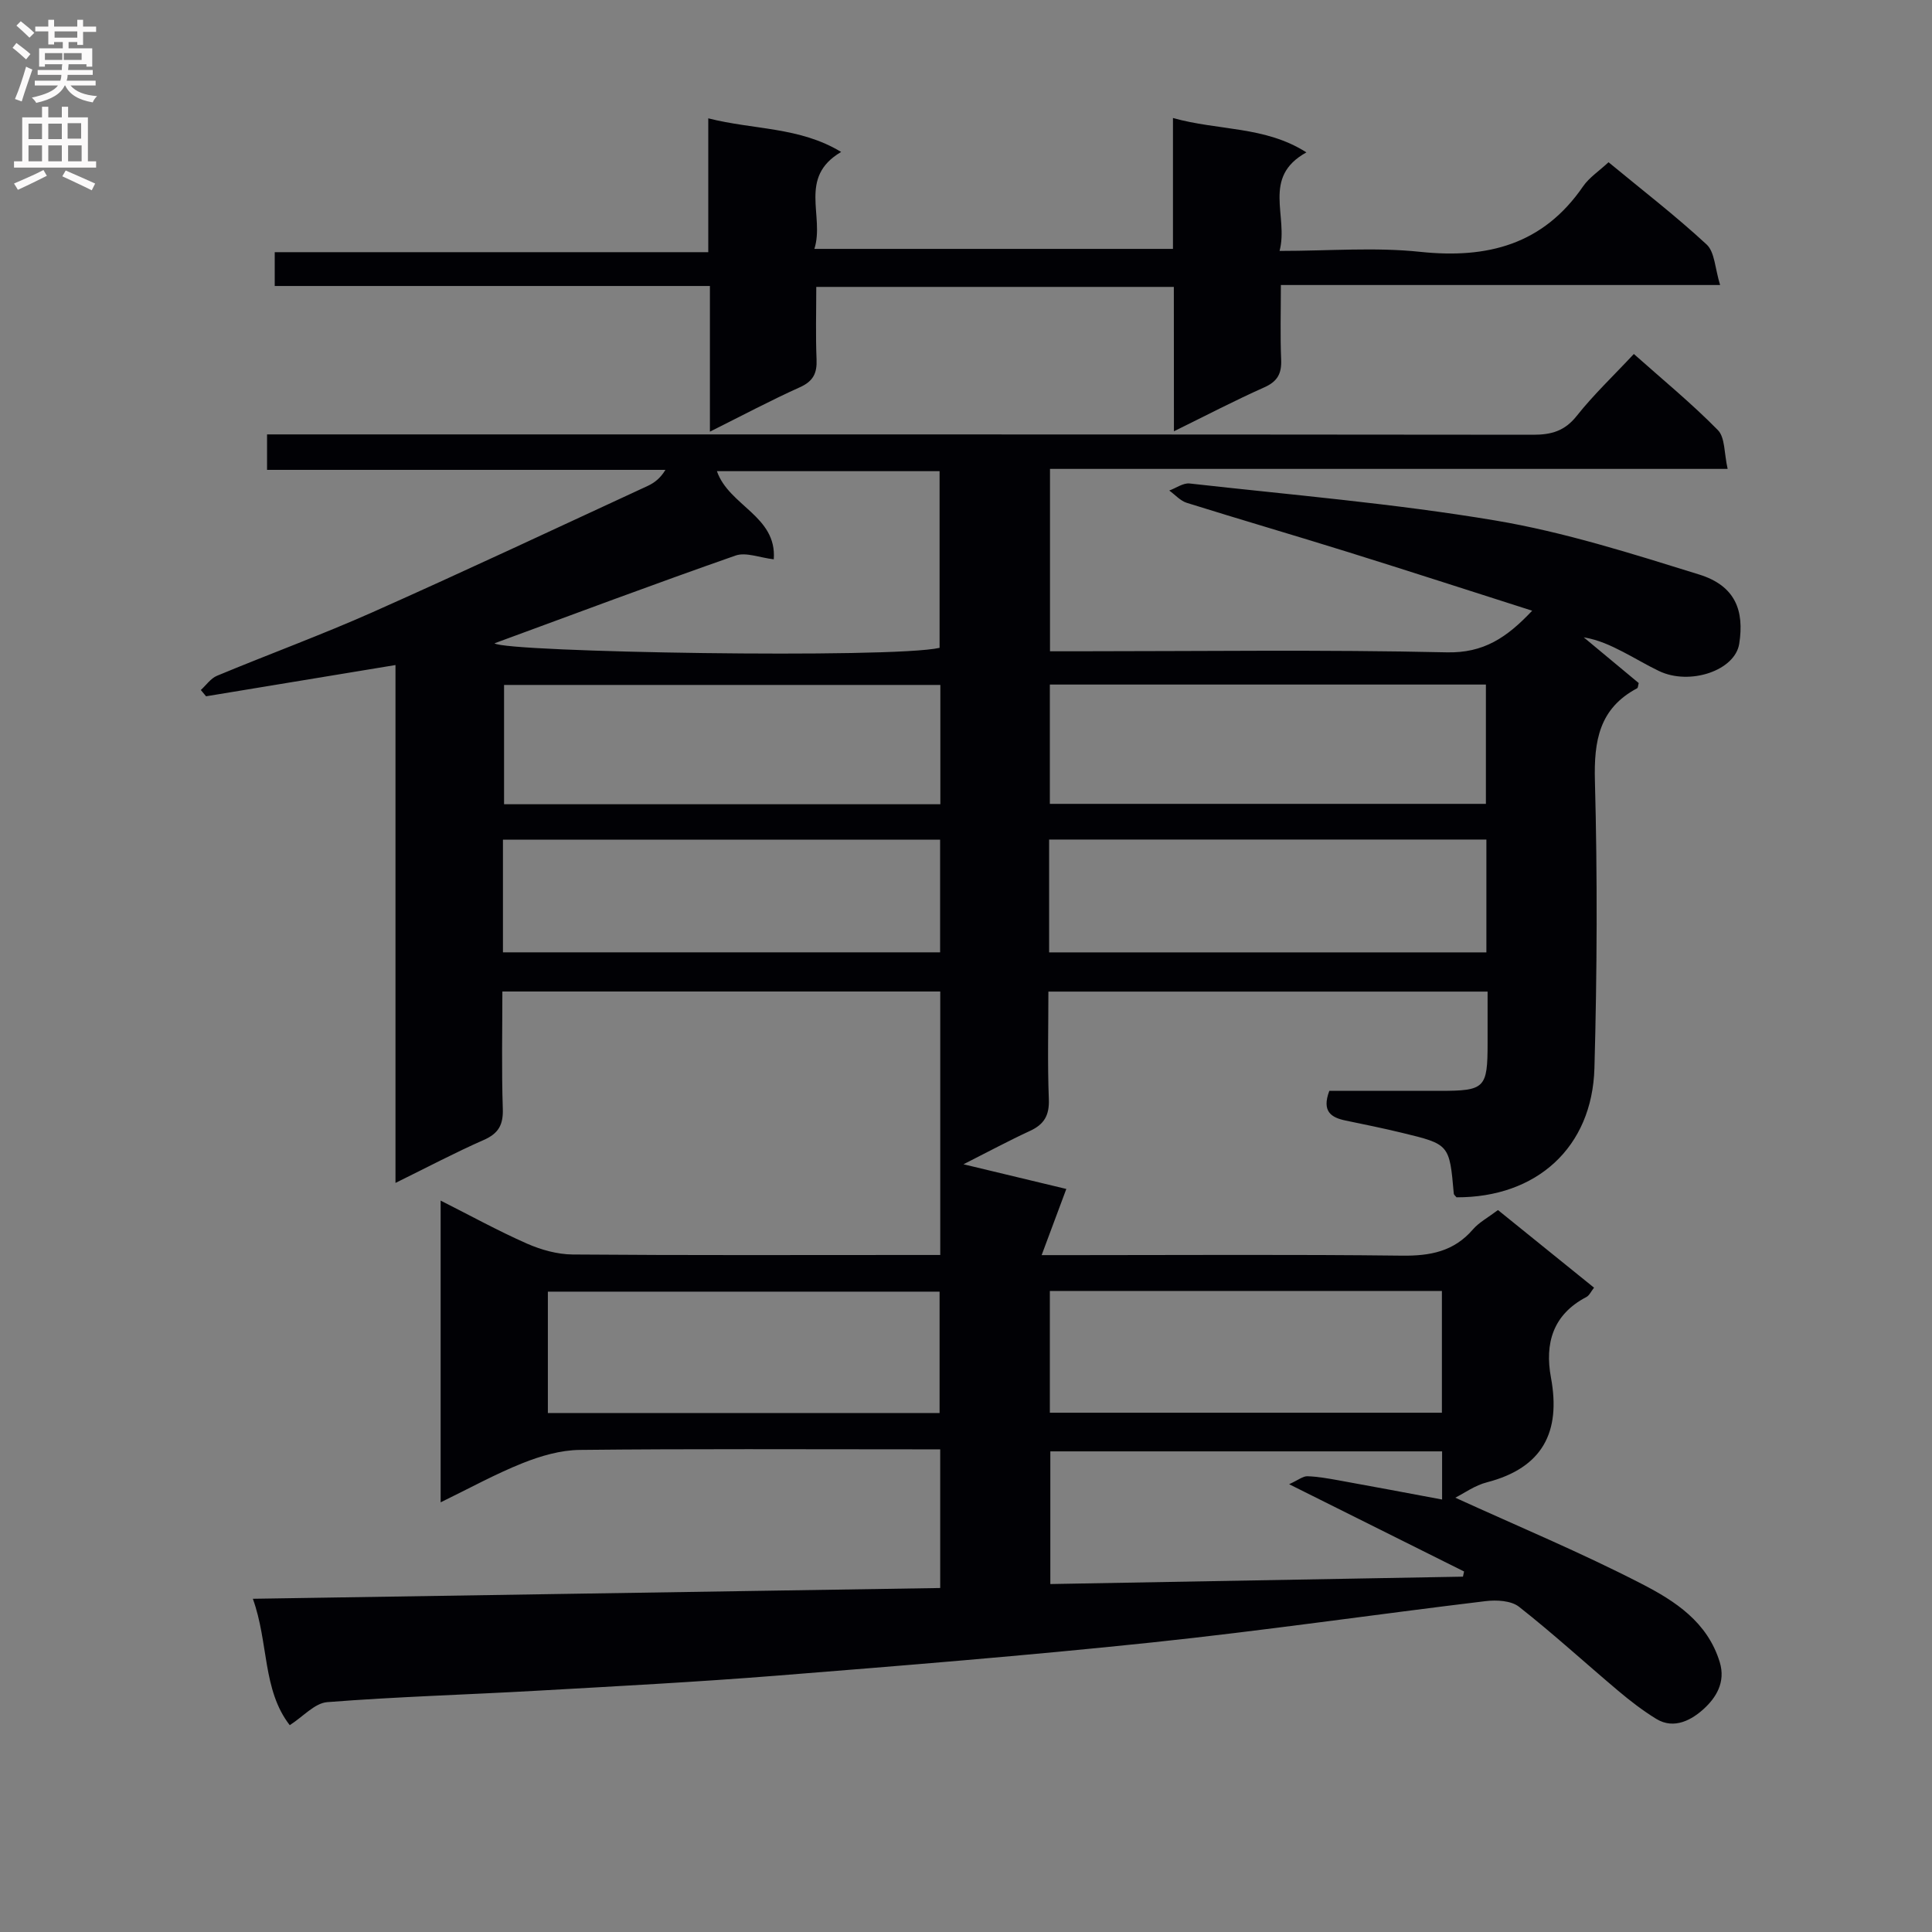 <svg enable-background="new 0 0 400 400" viewBox="0 0 400 400" xmlns="http://www.w3.org/2000/svg"><rect x="0" y="0" width="400" height="400" fill="#808080" stroke="none"/><path d="m301.3 310.08c12.91 5.9 26.06 11.37 38.67 17.88 6.8 3.51 13.53 7.83 16.08 16.15 1.31 4.27-.89 7.47-3.25 9.65-2.39 2.2-6.11 4.44-9.9 2.11-2.77-1.7-5.39-3.72-7.88-5.82-6.86-5.78-13.48-11.85-20.53-17.39-1.64-1.28-4.66-1.44-6.94-1.16-23.08 2.78-46.1 6.14-69.21 8.57-25.78 2.71-51.62 4.79-77.46 6.85-16.57 1.32-33.18 2.19-49.78 3.13-14.45.82-28.92 1.23-43.35 2.36-2.59.2-4.98 2.99-7.76 4.77-5.69-7.32-4.35-17.1-7.64-26.17 47.97-.75 95-1.49 142.31-2.23 0-9.62 0-18.73 0-28.71-1.66 0-3.4 0-5.14 0-23.16 0-46.33-.13-69.49.12-3.97.04-8.11 1.25-11.84 2.74-5.66 2.26-11.04 5.23-16.96 8.11 0-20.88 0-41.27 0-62.47 6.13 3.09 11.88 6.26 17.86 8.9 2.93 1.29 6.29 2.23 9.47 2.26 23.49.19 46.99.1 70.49.1h5.62c0-18.48 0-36.38 0-54.55-30.13 0-60.05 0-90.66 0 0 8.09-.18 16.19.09 24.28.11 3.32-.88 5.11-3.95 6.46-5.91 2.6-11.64 5.63-18.27 8.89 0-36.05 0-71.37 0-107.22-13.56 2.24-26.39 4.36-39.22 6.47-.36-.43-.72-.87-1.08-1.3 1.1-1 2.04-2.4 3.33-2.94 10.73-4.47 21.67-8.47 32.28-13.19 19.07-8.49 37.95-17.36 56.9-26.12 1.4-.65 2.65-1.61 3.68-3.33-27.38 0-54.76 0-82.48 0 0-2.5 0-4.57 0-7.34h6.23c85.31 0 170.62-.02 255.94.07 3.77 0 6.52-.79 8.99-3.91 3.49-4.4 7.61-8.3 11.82-12.81 5.94 5.29 11.97 10.23 17.4 15.76 1.51 1.54 1.28 4.8 2.02 8.03-47.22 0-93.61 0-140.3 0v37.76h5.67c25.5 0 51-.36 76.48.22 7.64.17 12.43-3.05 17.68-8.62-13.05-4.16-25.57-8.23-38.15-12.15-11.09-3.46-22.26-6.71-33.35-10.18-1.35-.42-2.43-1.68-3.64-2.55 1.41-.51 2.89-1.61 4.22-1.46 21.1 2.37 42.31 4.14 63.22 7.65 14.32 2.4 28.34 6.87 42.25 11.19 7.58 2.35 9.38 7.53 8.32 14.33-.86 5.56-10.23 8.71-16.61 5.66-2.55-1.22-4.97-2.69-7.48-3.98-2.49-1.28-5.03-2.49-8.11-3 3.81 3.17 7.63 6.34 11.39 9.47-.14.48-.13.97-.33 1.08-7.85 4.17-8.96 10.88-8.74 19.17.53 19.81.45 39.66-.1 59.47-.46 16.47-12.01 26.81-28.55 26.75-.2-.26-.55-.5-.57-.78-.9-10.17-.89-10.2-10.71-12.57-3.87-.94-7.77-1.73-11.67-2.54-2.99-.62-5-1.86-3.39-6.15h22.93c9.3-.01 9.84-.55 9.84-9.91 0-3.46 0-6.92 0-10.64-30.36 0-60.28 0-90.93 0 0 7.42-.2 14.85.09 22.27.13 3.35-.97 5.22-3.9 6.57-4.35 2.01-8.57 4.28-13.77 6.91 8.04 1.93 15.15 3.63 21.29 5.11-1.86 4.99-3.27 8.76-5.11 13.7h7.11c22.5 0 44.99-.16 67.49.11 5.84.07 10.74-.85 14.69-5.43 1.27-1.47 3.12-2.45 5.19-4.01 6.52 5.26 13.07 10.56 19.89 16.07-.63.79-.97 1.61-1.58 1.93-6.93 3.62-8.66 9.58-7.34 16.69 2.09 11.28-1.73 18.67-13.23 21.67-2.51.63-4.75 2.27-6.58 3.19zm-106.61-168.27c-30.34 0-60.37 0-90.33 0v24.7h90.33c0-8.25 0-16.2 0-24.7zm22.67 24.62h90.28c0-8.47 0-16.55 0-24.7-30.28 0-60.21 0-90.28 0zm-113.23 30.74h90.51c0-8.02 0-15.61 0-23.33-30.32 0-60.35 0-90.51 0zm113.08.01h90.53c0-8.02 0-15.62 0-23.36-30.3 0-60.35 0-90.53 0zm-103.78 95.37h81.1c0-8.63 0-16.99 0-25.13-27.3 0-54.2 0-81.1 0zm103.93-.06h81.17c0-8.57 0-16.8 0-25.21-27.2 0-54.1 0-81.17 0zm-57.16-176.69c-2.92-.34-5.76-1.53-7.91-.78-16.86 5.9-33.59 12.17-49.91 18.17 2.26 1.87 82.2 3.2 92.15.94 0-12.2 0-24.41 0-36.58-15.59 0-30.79 0-46.1 0 2.5 7.2 12.44 9.28 11.77 18.25zm138.37 184.69c-27.5 0-54.4 0-81.11 0v27.47c28.74-.51 57.09-1.02 85.43-1.53.08-.36.16-.71.23-1.07-11.69-5.83-23.38-11.67-36.22-18.07 1.93-.88 2.87-1.68 3.79-1.65 2.15.07 4.29.46 6.42.84 7.1 1.28 14.18 2.62 21.46 3.98 0-3.61 0-6.7 0-9.97z" fill="#010105"/><path d="m243.03 59.4c-25.17 0-49.28 0-74.03 0 0 5.14-.15 10.09.06 15.02.12 2.85-.69 4.51-3.44 5.75-6.05 2.72-11.91 5.84-18.64 9.2 0-10.25 0-19.91 0-30.16-30.4 0-60.12 0-90.1 0 0-2.54 0-4.49 0-7h89.76c0-9.27 0-18.01 0-27.71 9.49 2.41 18.88 1.73 27.51 6.96-8.98 5.26-3.38 13.24-5.54 20.07h74.24c0-8.87 0-17.62 0-27.1 9.45 2.66 19.04 1.64 27.63 7.12-9.34 5.15-3.65 13.19-5.56 20.4 10.24 0 19.77-.8 29.11.19 13.94 1.47 25.44-1.5 33.72-13.54 1.27-1.85 3.32-3.18 5.28-5.01 6.9 5.7 13.88 11.08 20.31 17.03 1.69 1.57 1.72 4.93 2.79 8.39-30.85 0-60.55 0-90.94 0 0 5.58-.15 10.52.06 15.44.12 2.87-.74 4.52-3.48 5.74-6.06 2.7-11.96 5.78-18.72 9.1-.02-10.18-.02-19.82-.02-29.89z" fill="#010105"/><g fill="#fbfafa"><path d="m2.6 9.9.8-1c.9.7 1.9 1.4 2.9 2.3l-.9 1.1c-1.1-1-2-1.8-2.8-2.4zm.5 10.6c.9-2.1 1.6-4.3 2.3-6.7.4.2.8.4 1.3.6-.7 2.1-1.5 4.3-2.2 6.6zm.3-15.2.9-.9c1 .8 2 1.6 2.8 2.4l-1 1c-.9-.9-1.8-1.7-2.7-2.5zm12.6-1.2h1.2v1.4h2.7v1.1h-2.7v2.7h-1.2v-.6h-1.8v1.3h4.9v3.8h-1.2v-.5h-3.7c0 .4-.1.9-.1 1.2h5.1v1h-5.2c0 .5-.1.9-.2 1.2h6v1h-5.2c1.1 1.3 2.9 2 5.5 2.2-.4.4-.7.8-.9 1.3-2.9-.5-4.8-1.6-5.7-3.5h-.1c-.8 1.7-2.7 2.9-5.9 3.6-.2-.4-.6-.8-.9-1.1 2.8-.6 4.6-1.4 5.4-2.5h-4.8v-1h5.3c.1-.3.2-.7.2-1.2h-4.9v-1h5c0-.4 0-.8.1-1.2h-3.6v.5h-1.2v-3.8h4.9v-1.3h-1.8v.5h-1.2v-2.7h-2.7v-1h2.7v-1.4h1.2v1.4h4.8zm-6.7 8.3h3.6c0-.4 0-.9 0-1.4h-3.6zm1.9-4.6h4.8v-1.3h-4.7v1.3zm6.7 3.2h-4.7v1.4h3.7v-1.4z"/><path d="m8.7 22.1h1.3v2.2h2.8v-2.2h1.3v2.2h4.1v9.1h1.7v1.3h-17v-1.3h1.7v-9.1h4.1zm.3 13.1.7 1.2c-1.8.9-3.8 1.9-6 2.9-.2-.4-.5-.8-.8-1.3 2.3-1 4.4-1.9 6.1-2.8zm-3.1-6.4h2.8v-3.2h-2.8zm0 4.6h2.8v-3.3h-2.8zm4.1-4.6h2.8v-3.2h-2.8zm0 4.6h2.8v-3.3h-2.8zm3.6 1.9c2.1.9 4.1 1.8 6.1 2.7l-.7 1.4c-2.2-1.1-4.2-2-6.1-2.9zm3.2-9.8h-2.8v3.2h2.8v-3.1zm-2.7 7.9h2.8v-3.3h-2.8z"/></g></svg>